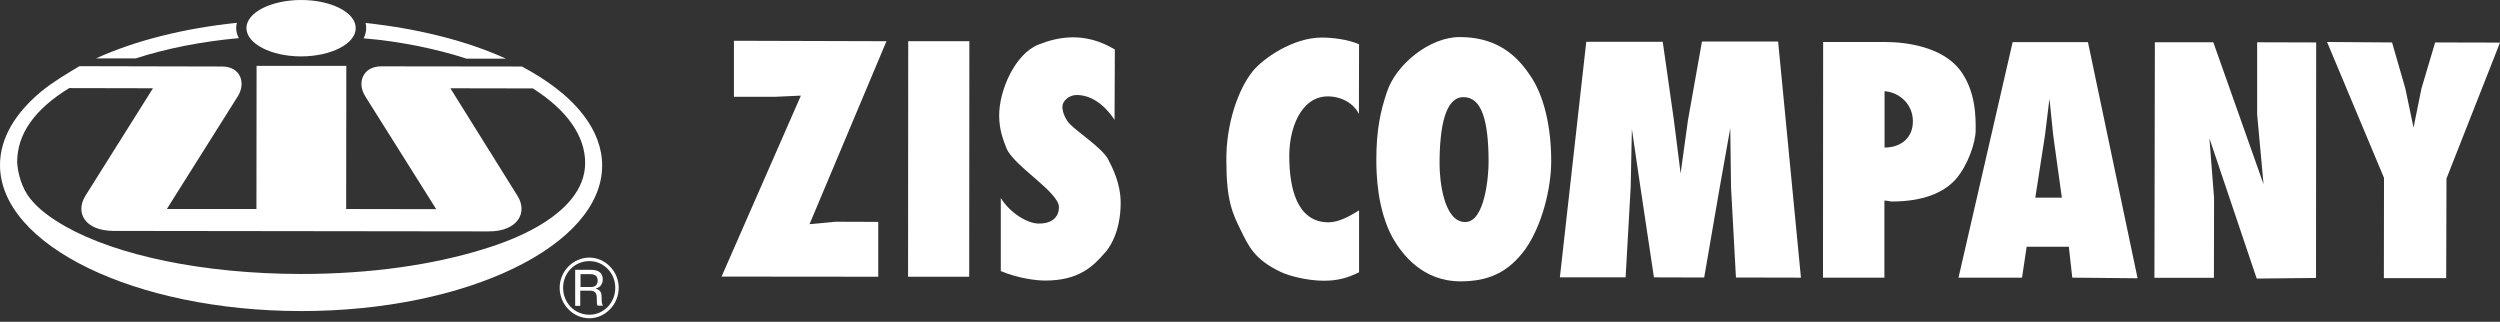 <svg width="101" height="13" viewBox="0 0 101 13" fill="none" xmlns="http://www.w3.org/2000/svg">
<rect x="0" y="0" width="101" height="13" fill="#333333" stroke="none"/>
<g clip-path="url(#clip0_42_474)">
<path fill-rule="evenodd" clip-rule="evenodd" d="M55.604 6.432C55.604 5.231 55.779 4.47 56.026 3.733C56.393 2.588 57.779 1.492 58.971 1.498C60.26 1.498 61.139 2.037 61.79 3.009C62.398 3.863 62.669 5.169 62.669 6.512C62.669 7.614 62.296 9.119 61.615 10.078C60.935 11 60.145 11.366 59.007 11.366C57.465 11.366 56.646 10.27 56.267 9.614C55.64 8.469 55.604 7.057 55.604 6.432ZM58.158 6.63C58.158 7.292 58.327 8.97 59.194 8.97C60.007 8.97 60.139 7.057 60.139 6.556C60.139 4.853 59.856 3.925 59.128 3.925C58.399 3.919 58.158 5.082 58.158 6.63Z" fill="white"/>
<path fill-rule="evenodd" clip-rule="evenodd" d="M73.649 11.217L73.655 1.696H76.136C77.125 1.696 78.468 1.932 79.16 2.798C79.841 3.671 79.817 4.779 79.817 5.262C79.817 5.739 79.516 6.655 79.016 7.237C78.516 7.8 77.667 8.141 76.426 8.141C76.36 8.141 76.263 8.103 76.13 8.103V11.217H73.649ZM76.136 5.962C76.781 5.962 77.281 5.584 77.281 4.903C77.281 4.228 76.769 3.739 76.136 3.683V5.962Z" fill="white"/>
<path fill-rule="evenodd" clip-rule="evenodd" d="M86.358 11.242L83.72 11.217L83.581 9.967H81.877L81.69 11.217H79.124L81.311 1.702H84.353L86.358 11.242ZM82.226 7.986H83.299L82.949 5.46L82.798 3.987L82.618 5.46L82.226 7.986Z" fill="white"/>
<path fill-rule="evenodd" clip-rule="evenodd" d="M98.826 11.236H96.308L96.314 7.187L94.013 1.696L96.639 1.715L97.175 3.572L97.507 5.157L97.826 3.578L98.38 1.715L101 1.721L98.838 7.212L98.826 11.236Z" fill="white"/>
<path fill-rule="evenodd" clip-rule="evenodd" d="M87.039 11.223L87.057 1.708H89.418L91.447 7.441L91.189 4.624V1.708L93.573 1.715L93.567 11.229L91.171 11.254L89.261 5.59L89.448 8.004L89.442 11.223H87.039Z" fill="white"/>
<path fill-rule="evenodd" clip-rule="evenodd" d="M72.758 11.217L70.132 11.211L69.933 7.546L69.903 5.182L69.481 7.546L68.849 11.211L66.819 11.205L66.271 7.552L65.928 5.219L65.88 7.552L65.675 11.205H63.019L64.085 1.69H67.175L67.626 4.86L67.897 7.008L68.192 4.866L68.759 1.678H71.836L72.758 11.217Z" fill="white"/>
<path fill-rule="evenodd" clip-rule="evenodd" d="M54.906 8.499V11C54.43 11.236 54.026 11.341 53.484 11.341C52.828 11.341 52.099 11.155 51.744 10.988C50.672 10.48 50.443 9.942 50.123 9.292C49.78 8.598 49.551 8.091 49.545 6.537C49.521 4.983 50.045 3.559 50.63 2.854C51.027 2.377 52.214 1.517 53.406 1.517C53.81 1.517 54.466 1.591 54.906 1.789L54.9 4.606C54.689 4.166 54.177 3.894 53.647 3.894C52.551 3.894 52.063 5.206 52.087 6.382C52.099 7.546 52.37 8.982 53.677 8.982C54.105 8.976 54.52 8.735 54.906 8.499Z" fill="white"/>
<path fill-rule="evenodd" clip-rule="evenodd" d="M40.432 7.998C40.776 8.568 41.48 9.032 41.968 9.032C42.552 9.032 42.781 8.729 42.781 8.369C42.781 7.757 40.944 6.698 40.661 5.986C40.547 5.695 40.366 5.262 40.366 4.668C40.366 3.621 41.023 2.167 41.956 1.801C42.727 1.492 43.823 1.263 45.04 2L45.028 4.841C44.57 4.154 44.022 3.838 43.498 3.838C43.191 3.838 42.92 4.073 42.92 4.315C42.92 4.55 43.07 4.878 43.251 5.039C43.504 5.305 44.54 5.999 44.763 6.426C44.944 6.779 45.275 7.404 45.275 8.202C45.275 9.403 44.787 10.066 44.618 10.233C44.142 10.784 43.558 11.335 42.221 11.335C41.884 11.335 41.125 11.248 40.432 10.951V7.998Z" fill="white"/>
<path fill-rule="evenodd" clip-rule="evenodd" d="M36.692 1.665H39.162L39.156 11.18H36.686L36.692 1.665Z" fill="white"/>
<path fill-rule="evenodd" clip-rule="evenodd" d="M29.151 11.174L32.356 3.863L31.284 3.912H29.651V1.647L35.813 1.665L32.705 9.057L33.759 8.958L35.481 8.964V11.18L29.151 11.174Z" fill="white"/>
<path fill-rule="evenodd" clip-rule="evenodd" d="M18.852 2.371H20.442C18.882 1.659 16.913 1.158 14.768 0.928C14.787 0.997 14.793 1.065 14.793 1.139C14.793 1.269 14.762 1.418 14.69 1.548C16.178 1.671 17.66 1.981 18.852 2.371Z" fill="white"/>
<path fill-rule="evenodd" clip-rule="evenodd" d="M12.161 2.278C13.383 2.278 14.371 1.764 14.371 1.139C14.377 0.508 13.389 0 12.166 0C10.95 0 9.956 0.508 9.956 1.133C9.956 1.764 10.95 2.278 12.161 2.278Z" fill="white"/>
<path fill-rule="evenodd" clip-rule="evenodd" d="M9.649 1.541C9.583 1.418 9.541 1.269 9.541 1.133C9.541 1.059 9.553 0.984 9.571 0.922C7.415 1.145 5.439 1.647 3.879 2.359H5.481C6.686 1.969 8.149 1.671 9.649 1.541Z" fill="white"/>
<path fill-rule="evenodd" clip-rule="evenodd" d="M23.574 4.655C22.936 3.819 22.026 3.194 21.087 2.687L15.407 2.68C14.642 2.68 14.413 3.361 14.762 3.9L17.623 8.45L13.985 8.444L13.991 2.662H10.366L10.36 8.444H6.74L9.601 3.9C9.95 3.361 9.721 2.68 8.962 2.687L3.21 2.674C2.698 2.978 2.138 3.312 1.674 3.689C0.614 4.569 0 5.584 0 6.667C0 9.905 5.451 12.56 12.154 12.567C18.852 12.573 24.321 9.923 24.327 6.692C24.327 5.968 24.056 5.28 23.574 4.655ZM23.092 8.035C22.418 8.877 21.147 9.583 19.472 10.084C17.509 10.685 15.021 11.069 12.154 11.069C8.167 11.062 4.728 10.313 2.668 9.162C2.066 8.821 1.572 8.462 1.229 8.035C0.879 7.602 0.723 7.02 0.693 6.556C0.693 5.417 1.385 4.426 2.795 3.559L6.18 3.566L3.457 7.899C3.024 8.586 3.421 9.323 4.59 9.329C9.637 9.335 14.69 9.341 19.731 9.348C20.9 9.36 21.34 8.599 20.906 7.911L18.195 3.566L21.526 3.572C22.918 4.451 23.64 5.503 23.64 6.58C23.64 7.107 23.448 7.589 23.092 8.035Z" fill="white"/>
<path fill-rule="evenodd" clip-rule="evenodd" d="M23.809 10.406C23.152 10.406 22.61 10.963 22.61 11.626C22.61 12.3 23.152 12.858 23.809 12.858C24.453 12.858 24.996 12.3 24.996 11.626C24.996 10.963 24.453 10.406 23.809 10.406ZM23.809 12.715C23.213 12.715 22.749 12.232 22.749 11.626C22.749 11.025 23.219 10.549 23.809 10.549C24.393 10.549 24.857 11.031 24.857 11.626C24.857 12.239 24.387 12.715 23.809 12.715Z" fill="white"/>
<path fill-rule="evenodd" clip-rule="evenodd" d="M24.303 12.009C24.303 11.867 24.291 11.725 24.086 11.669V11.644C24.249 11.62 24.351 11.465 24.351 11.291C24.351 10.926 24.026 10.901 23.869 10.901H23.237V12.356H23.442V11.743H23.845C24.086 11.743 24.11 11.91 24.11 12.04C24.11 12.232 24.11 12.288 24.146 12.35H24.363C24.303 12.27 24.315 12.214 24.303 12.009ZM23.869 11.595H23.454V11.075H23.845C24.02 11.075 24.146 11.143 24.146 11.335C24.146 11.57 23.96 11.601 23.869 11.595Z" fill="white"/>
</g>
<defs>
<clipPath id="clip0_42_474">
<rect width="101" height="13" fill="white"/>
</clipPath>
</defs>
</svg>
